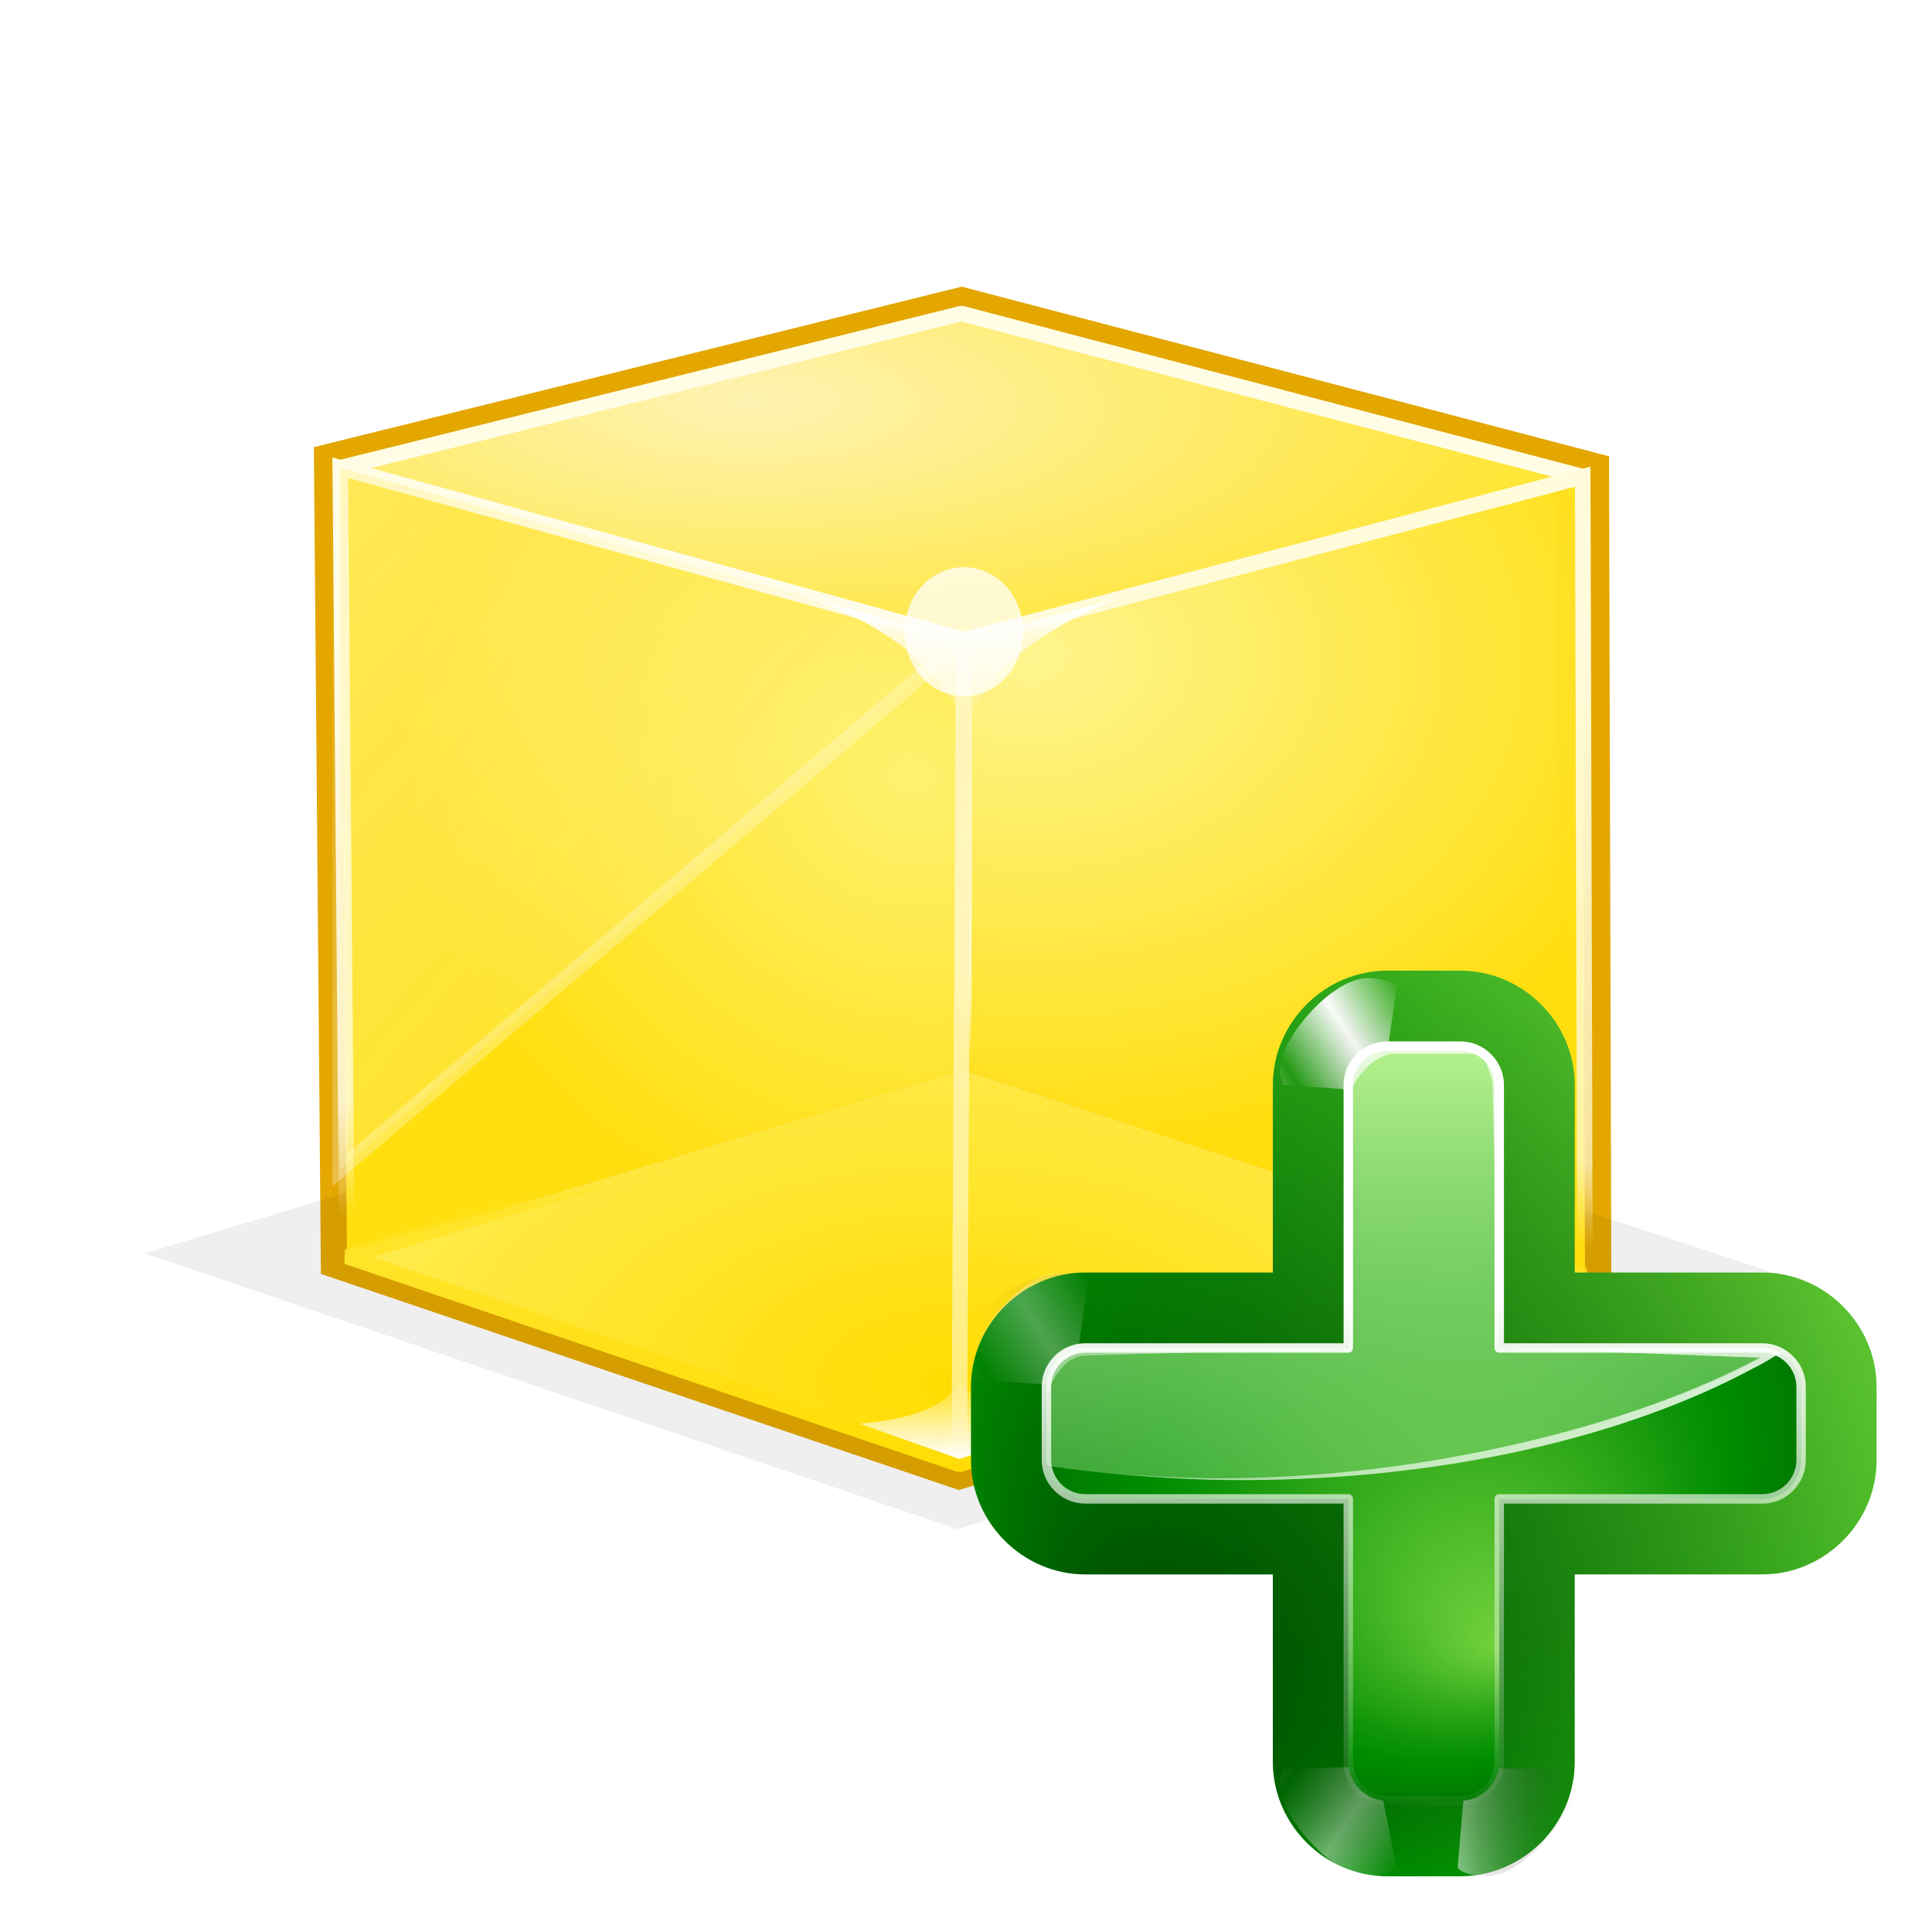 <svg height="256" width="256" xmlns="http://www.w3.org/2000/svg" xmlns:xlink="http://www.w3.org/1999/xlink">
  <defs>
    <linearGradient id="linearGradient7555">
      <stop offset="0" stop-color="#fff"/>
      <stop offset="1" stop-color="#fff" stop-opacity="0"/>
    </linearGradient>
    <linearGradient id="linearGradient4284" gradientTransform="matrix(1.25 0 0 1.25 292.33 207.439)" gradientUnits="userSpaceOnUse" x1="-13.757" x2="-62.425" xlink:href="#XMLID_4_-3" y1="76.708" y2="104.807"/>
    <radialGradient id="XMLID_4_-3" cx="48" cy="-.215" gradientTransform="matrix(.979 0 0 .973 133 20.876)" gradientUnits="userSpaceOnUse" r="55.148">
      <stop offset="0" stop-color="#72d13d"/>
      <stop offset=".355" stop-color="#35ac1c"/>
      <stop offset=".619" stop-color="#0f9508"/>
      <stop offset=".757" stop-color="#008c00"/>
      <stop offset="1" stop-color="#007a00"/>
    </radialGradient>
    <linearGradient id="linearGradient3255" gradientUnits="userSpaceOnUse" spreadMethod="reflect" x1="73.743" x2="80" xlink:href="#linearGradient7555" y1="15.337" y2="19.282"/>
    <filter id="filter3387" height="1.189" width="1.173" x="-.086" y="-.095">
      <feGaussianBlur stdDeviation=".447"/>
    </filter>
    <linearGradient id="linearGradient4420" gradientTransform="scale(1.039 .962)" gradientUnits="userSpaceOnUse" x1="64.342" x2="76.284" y1="18.504" y2="18.504">
      <stop offset="0" stop-color="#fff"/>
      <stop offset="1" stop-color="#252525" stop-opacity="0"/>
    </linearGradient>
    <radialGradient id="radialGradient4275" cx="237.33" cy="312.439" fx="217.33" fy="332.439" gradientUnits="userSpaceOnUse" r="30">
      <stop offset="0" stop-opacity=".779"/>
      <stop offset="1" stop-opacity="0"/>
    </radialGradient>
    <radialGradient id="radialGradient4271" cx="-44" cy="84" fx="-40" fy="96" gradientTransform="matrix(1.25 0 0 1.25 292.33 207.439)" gradientUnits="userSpaceOnUse" r="20" xlink:href="#XMLID_4_-3"/>
    <linearGradient id="linearGradient4268" gradientUnits="userSpaceOnUse" x1="228.572" x2="228.572" y1="283.113" y2="342.452">
      <stop offset="0" stop-color="#cbff9c"/>
      <stop offset="1" stop-color="#65c171" stop-opacity="0"/>
    </linearGradient>
    <linearGradient id="linearGradient4265" gradientUnits="userSpaceOnUse" x1="222.33" x2="228.559" xlink:href="#linearGradient7555" y1="272.439" y2="327.441"/>
    <linearGradient id="linearGradient4262" gradientUnits="userSpaceOnUse" x1="247.33" x2="232.33" xlink:href="#linearGradient7555" y1="327.439" y2="297.439"/>
    <linearGradient id="linearGradient4259" gradientUnits="userSpaceOnUse" x1="61.623" x2="62.098" xlink:href="#linearGradient7555" y1="57.513" y2="85.106"/>
    <filter id="filter3191" height="1.037" width="1.037" x="-.018" y="-.018">
      <feGaussianBlur stdDeviation=".203"/>
    </filter>
    <radialGradient id="radialGradient41542-3" cx="-131.623" cy="35.453" gradientTransform="matrix(3.069 .04 -.014 1.063 341.738 -54.921)" gradientUnits="userSpaceOnUse" r="40.112">
      <stop offset="0" stop-color="#fff3b3"/>
      <stop offset="1" stop-color="#ffe533"/>
    </radialGradient>
    <radialGradient id="radialGradient41526-3" cx="-114.623" cy="63.758" gradientTransform="matrix(-.054 3.745 -5.103 -.074 298.928 449.742)" gradientUnits="userSpaceOnUse" r="19.991">
      <stop offset="0" stop-color="#fff380" stop-opacity=".89"/>
      <stop offset="1" stop-color="#ffde0f"/>
    </radialGradient>
    <linearGradient id="linearGradient1435-9" gradientUnits="userSpaceOnUse" x1="34.78" x2="8.801" y1="4.186" y2="88.158">
      <stop offset="0" stop-color="#fffbdb"/>
      <stop offset=".862" stop-color="#fffbdb" stop-opacity=".715"/>
      <stop offset="1" stop-color="#fffbdb" stop-opacity="0"/>
    </linearGradient>
    <radialGradient id="radialGradient1459-9" cx="1819.188" cy="82.252" gradientTransform="matrix(-3.676 -1.242 1.131 -3.349 6556.553 2568.944)" gradientUnits="userSpaceOnUse" r="20.063">
      <stop offset="0" stop-color="#fff170"/>
      <stop offset="1" stop-color="#ffdf0f"/>
    </radialGradient>
    <linearGradient id="linearGradient1461" gradientUnits="userSpaceOnUse" x1="-91.698" x2="-70.117" y1="4.657" y2="86.269">
      <stop offset="0" stop-color="#fffde5"/>
      <stop offset=".81" stop-color="#fffce0" stop-opacity=".815"/>
      <stop offset="1" stop-color="#fffce0" stop-opacity="0"/>
    </linearGradient>
    <linearGradient id="linearGradient1402-8" gradientUnits="userSpaceOnUse" x1="-158.056" x2="-127.06" y1="50.037" y2="77.1">
      <stop offset="0" stop-color="#fff199" stop-opacity=".522"/>
      <stop offset="1" stop-color="#fff5b5" stop-opacity=".09"/>
    </linearGradient>
    <filter id="filter1412-3" color-interpolation-filters="sRGB" height="1.061" width="1.064" x="-.025" y="-.026">
      <feGaussianBlur stdDeviation=".213"/>
    </filter>
    <radialGradient id="radialGradient1424-5" cx="-119.112" cy="125.212" gradientTransform="matrix(2.345 .031 -.017 1.284 250.733 -31.369)" gradientUnits="userSpaceOnUse" r="39.996">
      <stop offset="0" stop-color="#ffdc00"/>
      <stop offset="1" stop-color="#ffeb4c"/>
    </radialGradient>
    <radialGradient id="radialGradient1482-8" cx="-118.59" cy="140.561" gradientTransform="matrix(3.555 .075 -.027 1.255 395.811 -24.358)" gradientUnits="userSpaceOnUse" r="39.996">
      <stop offset="0" stop-color="#ffdc00"/>
      <stop offset=".959" stop-color="#ffe429"/>
      <stop offset="1" stop-color="#ffe014" stop-opacity=".042"/>
    </radialGradient>
    <linearGradient id="linearGradient1451-1" gradientUnits="userSpaceOnUse" x1="-118.794" x2="-119.082" y1="59.673" y2="112.742">
      <stop offset="0" stop-color="#fff5b7"/>
      <stop offset=".906" stop-color="#fff5b7" stop-opacity=".687"/>
      <stop offset="1" stop-color="#fff5b7" stop-opacity="0"/>
    </linearGradient>
    <filter id="filter1420-9" color-interpolation-filters="sRGB" height="1.012" width="6.702" x="-2.851" y="-.006">
      <feGaussianBlur stdDeviation=".133"/>
    </filter>
    <filter id="filter1462-7" color-interpolation-filters="sRGB" height="1.257" width="1.099" x="-.05" y="-.129">
      <feGaussianBlur stdDeviation=".28"/>
    </filter>
    <linearGradient id="linearGradient1471-4" gradientUnits="userSpaceOnUse" x1="-118.857" x2="-118.678" y1="57.952" y2="65.831">
      <stop offset="0" stop-color="#fff"/>
      <stop offset="1" stop-color="#fff4a9" stop-opacity="0"/>
    </linearGradient>
    <filter id="filter1489-6" color-interpolation-filters="sRGB" height="1.084" width="1.037" x="-.018" y="-.042">
      <feGaussianBlur stdDeviation=".159"/>
    </filter>
    <filter id="filter1643-0" color-interpolation-filters="sRGB" height="1.691" width="1.752" x="-.376" y="-.345">
      <feGaussianBlur stdDeviation=".833"/>
    </filter>
    <filter id="filter3404-3" color-interpolation-filters="sRGB" height="1.448" width="1.142" x="-.071" y="-.224">
      <feGaussianBlur stdDeviation="1.466"/>
    </filter>
    <linearGradient id="linearGradient1808" gradientUnits="userSpaceOnUse" x1="-140.367" x2="-164.816" y1="80.67" y2="49.174">
      <stop offset="0" stop-color="#fff" stop-opacity=".285"/>
      <stop offset="1" stop-color="#fff" stop-opacity="0"/>
    </linearGradient>
    <linearGradient id="linearGradient1810" gradientUnits="userSpaceOnUse" x1="-119.082" x2="-119.085" xlink:href="#linearGradient7555" y1="112.386" y2="107.169"/>
  </defs>
  <path d="m45.999 166.283-.888-104.301 82.3-20.388 82.3 21.569.296 105.483-82.892 25.115z" fill="none" stroke="#e3a700" stroke-width="7"/>
  <g transform="matrix(.878 0 0 .878 154.021 72.854)">
    <path d="m8.079 280.34 24.448 8.298 24.984-7.584-24.805-8.12z" filter="url(#filter3404-3)" opacity=".25" transform="matrix(5.015 0 0 5.015 -194.098 -1299.733)"/>
    <path d="m-124.068-12.388 94.09 25.967 93.415-24.619-93.753-24.619z" fill="url(#radialGradient41542-3)" stroke="#fffde5" stroke-linejoin="bevel" stroke-width="2.345"/>
    <path d="m-29.978 78.666 93.753 30.689-.337-120.395-93.415 24.619z" fill="url(#radialGradient41526-3)" stroke="url(#linearGradient1435-9)" stroke-width="2.345"/>
    <path d="m-29.978 78.666-93.078 27.991-1.012-119.046 94.09 25.967z" fill="url(#radialGradient1459-9)" stroke="url(#linearGradient1461)" stroke-width="2.345"/>
    <path d="m-158.919 48.599 40.125 11.074-40.125 34.085z" fill="url(#linearGradient1402-8)" filter="url(#filter1412-3)" opacity=".99" stroke="url(#linearGradient1808)" transform="matrix(2.345 0 0 2.345 248.582 -126.348)"/>
    <path d="m-123.056 106.657 92.404 31.363 94.427-28.665-93.753-30.689z" fill="url(#radialGradient1424-5)" stroke="url(#radialGradient1482-8)" stroke-linejoin="bevel" stroke-width="2.345"/>
    <path d="m-118.794 59.673-.288 53.069" fill="none" filter="url(#filter1420-9)" stroke="url(#linearGradient1451-1)" transform="matrix(2.345 0 0 2.345 248.582 -126.348)"/>
    <path d="m-125.492 110.119 6.41 2.267 7.115-2.267c-2.665.246-4.734.424-7.119-2.949-.402 1.792-3.088 2.662-6.407 2.949z" fill="url(#linearGradient1810)" filter="url(#filter1462-7)" transform="matrix(2.345 0 0 2.345 248.582 -126.348)"/>
    <path d="m-129.502 56.775 10.709 2.898 10.029-2.67c-5.219 1.909-9.44 5.387-9.913 8.827-1.233-5.557-8.521-8.492-10.825-9.056z" fill="url(#linearGradient1471-4)" filter="url(#filter1489-6)" transform="matrix(2.345 0 0 2.345 248.582 -126.348)"/>
    <ellipse cx="-119.302" cy="57.741" fill="#fff" filter="url(#filter1643-0)" opacity=".856" rx="2.658" ry="2.893" transform="matrix(3.369 0 0 3.369 371.973 -182.168)"/>
  </g>
  <g transform="matrix(2 0 0 2 -286 -436.261)">
    <path d="m234.908 282.439c-4.147 0-7.578 3.431-7.578 7.578v12.422h-12.422c-4.147 0-7.578 3.431-7.578 7.578v4.844c0 4.147 3.431 7.578 7.578 7.578h12.422v12.422c0 4.147 3.431 7.578 7.578 7.578h4.844c4.147 0 7.578-3.431 7.578-7.578v-12.422h12.422c4.147 0 7.578-3.431 7.578-7.578v-4.844c0-4.147-3.431-7.578-7.578-7.578h-12.422v-12.422c0-4.147-3.431-7.578-7.578-7.578z" fill="url(#linearGradient4284)"/>
    <path d="m69.876 12.058c-1.077.065-2.528.219-3 .938l1.59 11.138 10.534-.759v-.469c1.741-2.57-4.78-10.907-9.124-10.847z" fill="url(#linearGradient3255)" fill-rule="evenodd" filter="url(#filter3387)" transform="matrix(-.625 0 0 .625 277.33 275.388)"/>
    <path d="m69.876 12.058c-1.077.065-2.528.219-3 .938l1.297 8.794 10.827 1.584v-.469c1.741-2.57-4.78-10.907-9.124-10.847z" fill="url(#linearGradient3255)" fill-rule="evenodd" filter="url(#filter3387)" transform="matrix(.625 0 0 .625 197.775 275.388)"/>
    <path d="m69.876 12.058c-1.077.065-2.528.219-3 .938l2.176 10.747 9.948-.369v-.469c1.741-2.57-4.78-10.907-9.124-10.847z" fill="url(#linearGradient3255)" fill-rule="evenodd" filter="url(#filter3387)" opacity=".682" transform="matrix(-.625 0 0 -.625 277.33 349.975)"/>
    <path d="m69.876 12.058c-1.077.065-2.528.219-3 .938l.906 10.552 11.218-.173v-.469c1.741-2.57-4.78-10.907-9.124-10.847z" fill="url(#linearGradient4420)" fill-rule="evenodd" filter="url(#filter3387)" opacity=".708" transform="matrix(.625 0 0 -.625 197.775 349.975)"/>
    <path d="m69.876 12.058c-1.077.065-2.528.219-3 .938l1.59 11.138 10.534-.759v-.469c1.741-2.57-4.78-10.907-9.124-10.847z" fill="url(#linearGradient3255)" fill-rule="evenodd" filter="url(#filter3387)" opacity=".551" transform="matrix(.625 0 0 .625 217.775 294.903)"/>
    <path d="m234.908 282.439c-4.147 0-7.578 3.431-7.578 7.578v12.422h-12.422c-4.147 0-7.578 1.567-7.578 5.714 0-1.183 0 4.239 0 6.708 0 4.147 3.431 7.578 7.578 7.578h12.422v12.422c0 4.147 3.431 7.578 7.578 7.578h4.844c4.147 0 7.578-3.431 7.578-7.578v-12.422h12.422c4.147 0 7.578-3.431 7.578-7.578v-4.844c0-4.147-3.431-7.578-7.578-7.578h-12.422v-12.422c0-4.147-3.431-7.578-7.578-7.578z" fill="url(#radialGradient4275)" opacity=".581"/>
    <path d="m69.876 12.058c-1.077.065-2.528.219-3 .938l1.59 11.138 10.534-.759v-.469c1.741-2.57-4.78-10.907-9.124-10.847z" fill="url(#linearGradient3255)" fill-rule="evenodd" filter="url(#filter3387)" opacity=".551" transform="matrix(-.625 0 0 .625 256.886 294.903)"/>
    <path d="m234.908 287.439c-1.417 0-2.578 1.161-2.578 2.578v17.422h-17.422c-1.417 0-2.578 1.161-2.578 2.578v4.844c0 1.417 1.161 2.578 2.578 2.578h17.422v17.422c0 1.417 1.161 2.578 2.578 2.578h4.844c1.417 0 2.578-1.161 2.578-2.578v-17.422h17.422c1.417 0 2.578-1.161 2.578-2.578v-4.844c0-1.417-1.161-2.578-2.578-2.578h-17.422v-17.422c0-1.417-1.161-2.578-2.578-2.578z" fill="url(#radialGradient4271)"/>
    <path d="m234.908 287.439c-1.417 0-2.578 1.161-2.578 2.578v17.422h-17.422c-1.417 0-2.578 1.161-2.578 2.578v4.844c0 .137.057.259.078.391 4.072.587 8.364.938 12.812.938 14.377 0 27.257-3.287 35.742-8.438-.362-.194-.774-.312-1.211-.312h-17.422v-17.422c0-1.417-1.161-2.578-2.578-2.578z" fill="url(#linearGradient4268)"/>
    <path d="m234.908 287.439c-1.417 0-2.578 1.161-2.578 2.578v1.25c0-1.417 1.661-3.328 3.078-3.328h4.844c.354 0 .707.064 1.016.195.138.312.609 1.406.609 1.766l.453 17.539.039-17.422c0-.72-.301-1.367-.781-1.836-.11-.11-.224-.224-.352-.312-.01-.007-.029.006-.039 0-.128-.086-.248-.172-.391-.234-.011-.005-.028.005-.039 0-.143-.061-.314-.122-.469-.156-.013-.002-.026.002-.039 0-.155-.032-.306-.036-.469-.039h-.039-.586zm-20 20c-1.417 0-2.578 1.161-2.578 2.578v1.25c0-1.417 1.161-3.328 2.578-3.328l17.422-.5zm27.422 0 17.2.64c-8.449 4.534-22.278 7.993-35.637 7.993-2.224 0-4.424-.112-6.562-.273 2.575.234 5.224.391 7.93.391 13.463 0 25.605-2.905 34.062-7.5.01-.005.029.005.039 0 .553-.302 1.081-.621 1.602-.938-.17-.091-.357-.181-.547-.234-.013-.004-.026.003-.039 0-.19-.051-.382-.075-.586-.078h-.039-.586z" fill="url(#linearGradient4265)"/>
    <path d="m234.908 287.439c-1.417 0-2.578 1.161-2.578 2.578v1.25c0-1.417 1.661-3.328 3.078-3.328h4.844c.354 0 .707.064 1.016.195.138.312.609 1.406.609 1.766l.453 17.539.039-17.422c0-.72-.301-1.367-.781-1.836-.11-.11-.224-.224-.352-.312-.01-.007-.029.006-.039 0-.128-.086-.248-.172-.391-.234-.011-.005-.028.005-.039 0-.143-.061-.314-.122-.469-.156-.013-.002-.026.002-.039 0-.155-.032-.306-.036-.469-.039h-.039-.586zm-20 20c-1.417 0-2.578 1.161-2.578 2.578v1.25c0-1.417 1.161-3.328 2.578-3.328l17.422-.5zm27.422 0 17.322.64c-8.449 4.534-22.4 7.993-35.759 7.993-2.224 0-4.424-.112-6.562-.273 2.575.234 5.224.391 7.93.391 13.463 0 25.605-2.905 34.062-7.5.01-.005.029.005.039 0 .553-.302 1.081-.621 1.602-.938-.17-.091-.357-.181-.547-.234-.013-.004-.026.003-.039 0-.19-.051-.382-.075-.586-.078h-.039-.586z" fill="url(#linearGradient4262)"/>
    <path d="m62.062 44c-1.134 0-2.063.929-2.063 2.062v13.938h-13.938c-1.134 0-2.062.929-2.062 2.062v3.875c0 1.134.929 2.062 2.062 2.062h13.938v13.938c0 1.134.929 2.062 2.063 2.062h3.875c1.134 0 2.062-.929 2.062-2.062v-13.938h13.938c1.134 0 2.062-.929 2.062-2.062v-3.875c0-1.134-.929-2.062-2.062-2.062h-13.938v-13.938c0-1.134-.929-2.062-2.062-2.062z" style="fill:none;stroke-width:.5;stroke-linecap:round;stroke-linejoin:round;stroke-dashoffset:1.088;stroke:url(#linearGradient4259);filter:url(#filter3191)" transform="matrix(1.25 0 0 1.25 157.33 232.439)"/>
  </g>
</svg>
